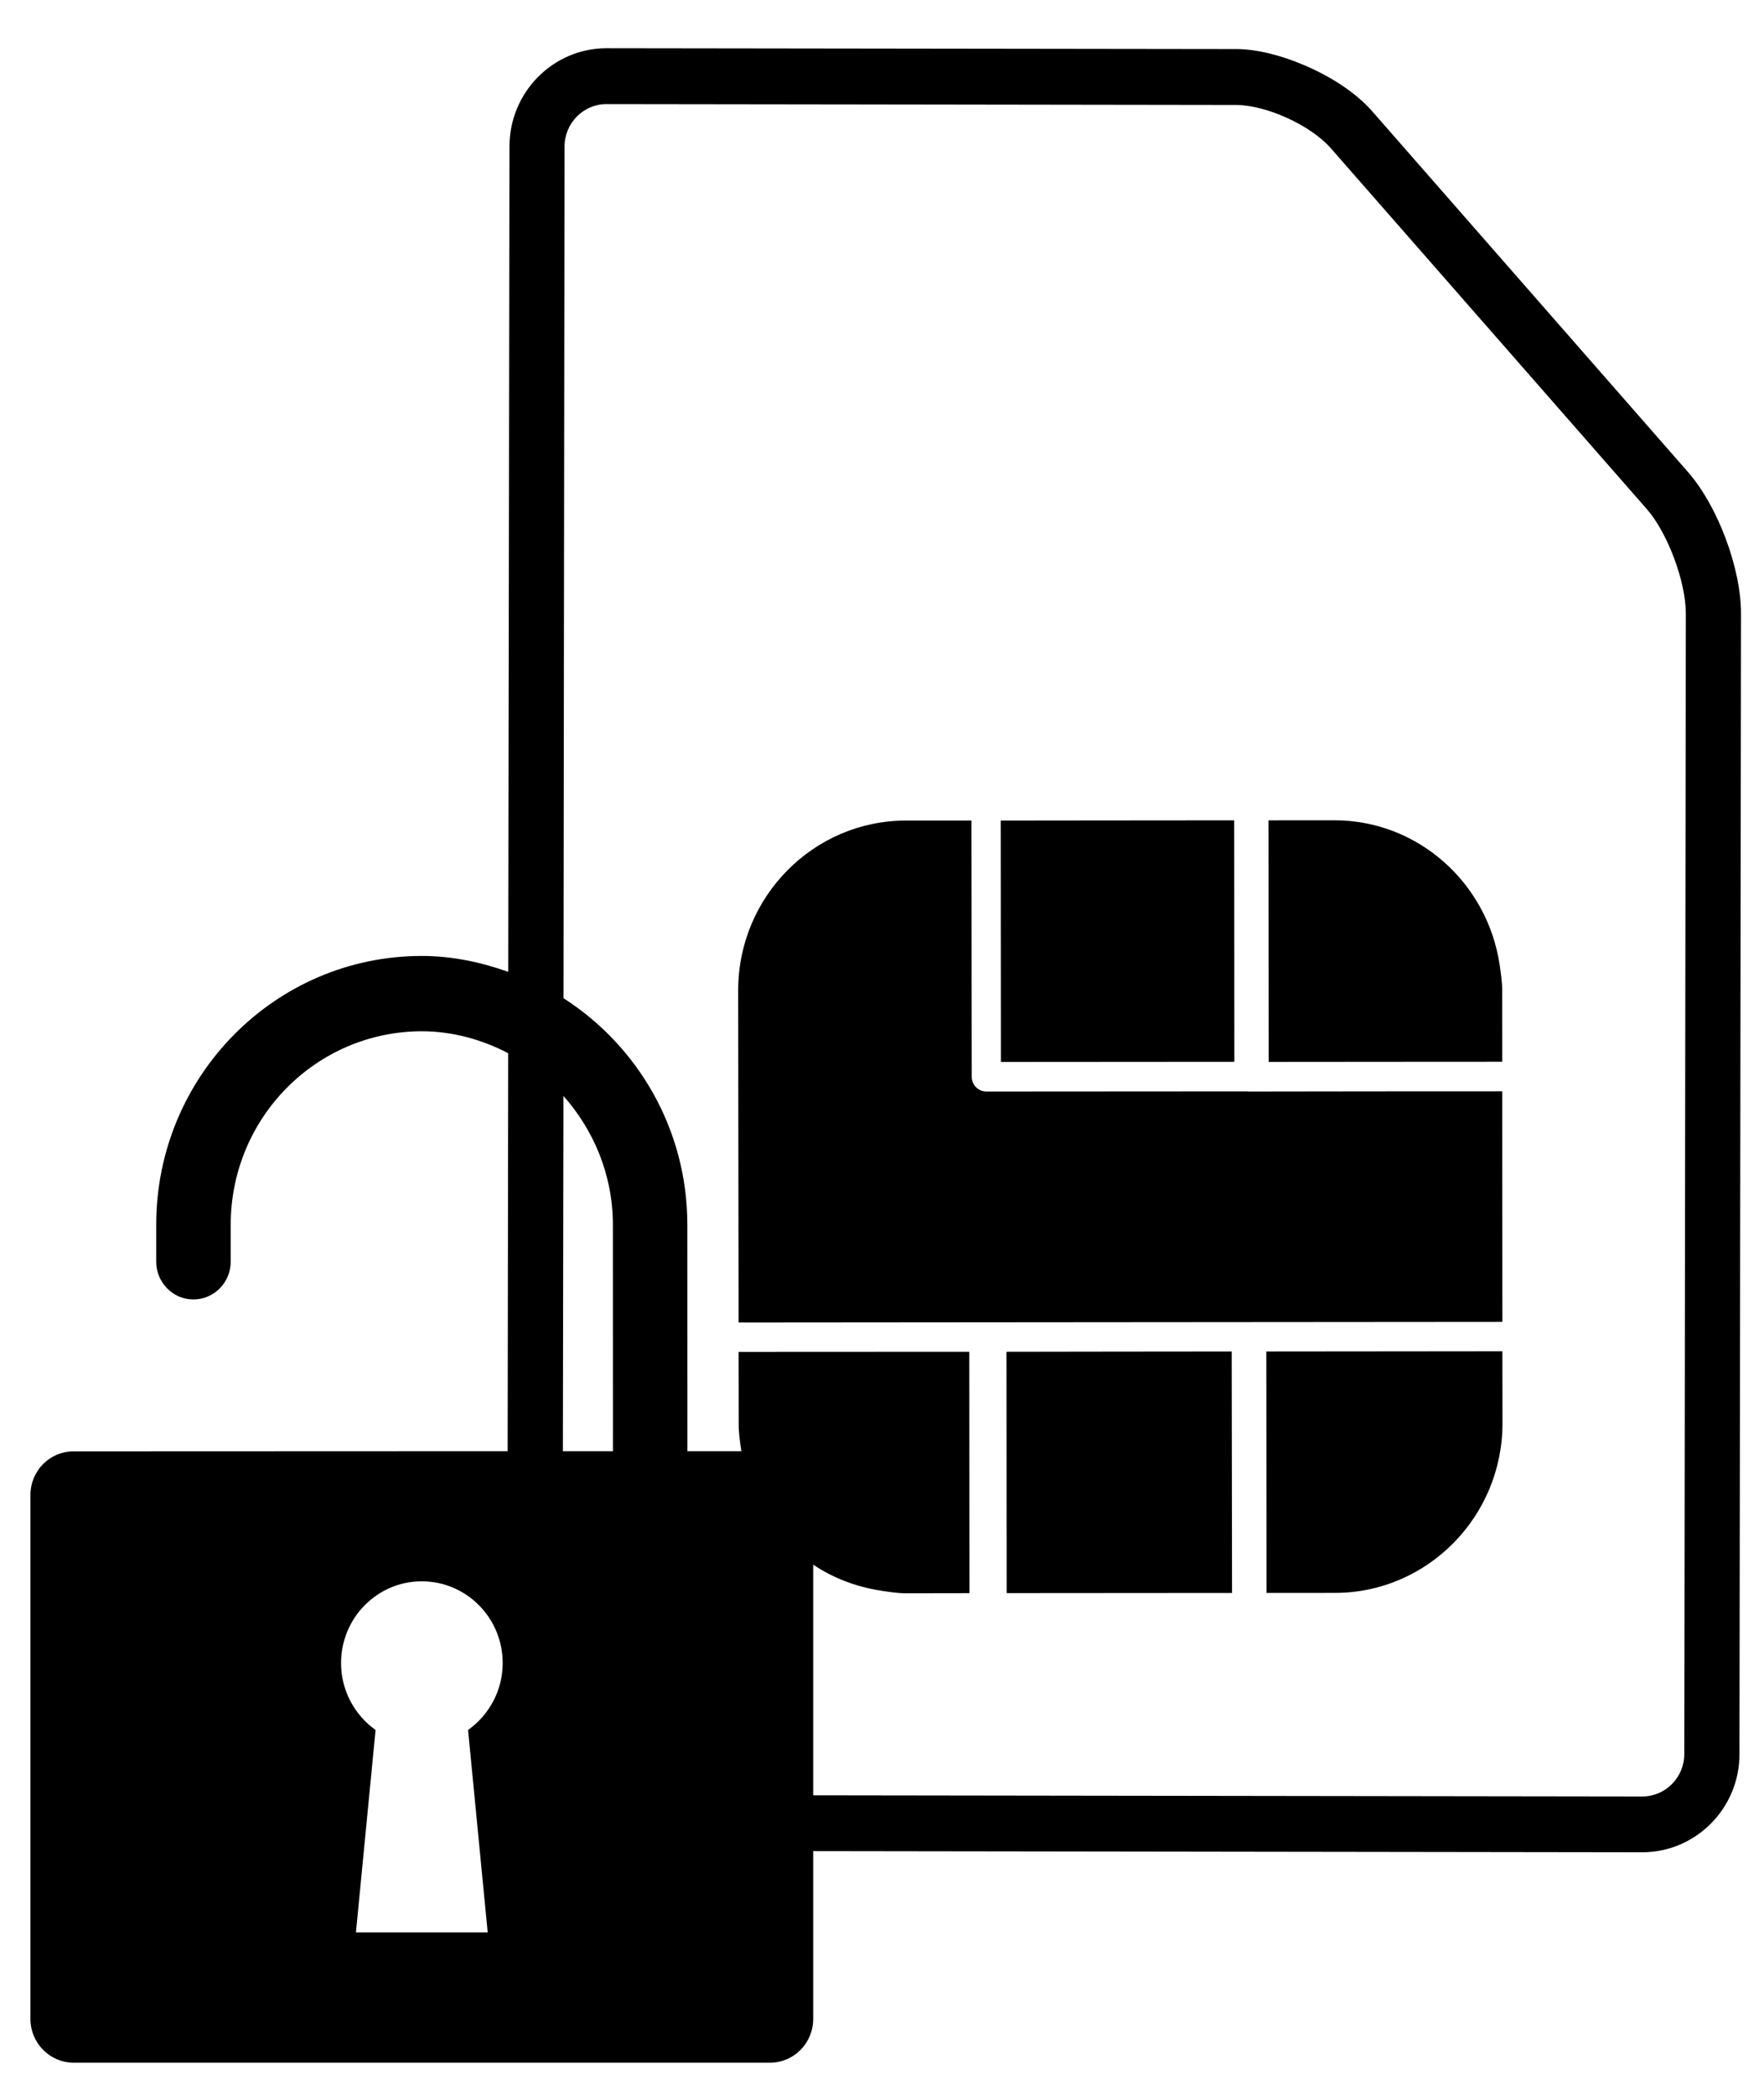 <?xml version="1.0" encoding="UTF-8" standalone="no"?>
<svg width="32px" height="38px" viewBox="0 0 32 38" version="1.1" xmlns="http://www.w3.org/2000/svg" xmlns:xlink="http://www.w3.org/1999/xlink" xmlns:sketch="http://www.bohemiancoding.com/sketch/ns">
    <!-- Generator: Sketch 3.1.1 (8761) - http://www.bohemiancoding.com/sketch -->
    <title>icon_sim-blocked@1x</title>
    <desc></desc>
    <defs></defs>
    <g id="Page-1" stroke="none" stroke-width="1"  fill-rule="evenodd" >
        <g id="icon_sim-blocked"  transform="translate(1, 1)">
            <path d="M29.623,7.565 L23.892,1.018 C23.593,0.677 23.136,0.384 22.651,0.179 C22.238,0.004 21.805,-0.11 21.421,-0.11 L21.406,-0.11 L10.002,-0.125 C9.033,-0.125 8.244,0.673 8.242,1.654 L8.22,16.629 C7.726,16.455 7.205,16.341 6.651,16.341 C3.991,16.341 1.833,18.526 1.834,21.218 L1.834,21.888 C1.834,22.264 2.137,22.572 2.507,22.572 C2.882,22.572 3.185,22.264 3.185,21.888 L3.185,21.214 C3.188,19.277 4.735,17.711 6.651,17.707 C7.218,17.708 7.746,17.86 8.219,18.105 L8.209,25.325 L0.334,25.328 C-0.101,25.328 -0.446,25.681 -0.448,26.117 L-0.448,35.623 C-0.446,36.062 -0.101,36.414 0.337,36.418 L12.97,36.418 C13.404,36.414 13.752,36.062 13.752,35.621 L13.752,32.579 L28.791,32.6 L28.793,32.6 C29.763,32.6 30.555,31.802 30.555,30.821 L30.583,10.131 C30.584,9.309 30.162,8.181 29.623,7.565 L29.623,7.565 Z M7.847,34.054 L5.457,34.054 L5.813,30.382 C5.435,30.111 5.187,29.671 5.187,29.167 C5.187,28.349 5.844,27.684 6.652,27.685 C7.461,27.685 8.119,28.349 8.119,29.167 C8.119,29.67 7.87,30.111 7.491,30.382 L7.847,34.054 L7.847,34.054 Z M9.211,25.325 L9.221,18.88 C9.771,19.501 10.117,20.313 10.118,21.214 L10.119,25.325 L9.211,25.325 L9.211,25.325 Z M29.554,30.819 C29.554,31.243 29.212,31.588 28.793,31.588 L13.752,31.567 L13.752,27.383 C14.114,27.626 14.531,27.785 14.978,27.854 C15.131,27.878 15.282,27.902 15.442,27.902 L16.586,27.9 L16.583,23.521 L12.398,23.523 L12.4,24.827 C12.4,24.997 12.423,25.162 12.45,25.325 L11.47,25.325 L11.469,21.214 C11.467,19.483 10.569,17.971 9.222,17.107 L9.241,1.655 C9.244,1.231 9.584,0.888 10.002,0.888 L14.573,0.894 L21.418,0.904 C21.97,0.904 22.775,1.271 23.142,1.689 L28.875,8.236 C29.253,8.668 29.582,9.552 29.582,10.129 L29.554,30.819 L29.554,30.819 Z" id="Fill-1" ></path>
            <path d="M24.462,18.261 L26.251,18.26 L26.25,16.954 C26.25,16.797 26.225,16.648 26.204,16.499 C25.982,15.02 24.728,13.88 23.206,13.88 L23.205,13.88 L22.011,13.881 L22.014,18.263 L24.462,18.261" id="Fill-2" ></path>
            <path d="M17.157,18.264 L21.392,18.261 L21.389,13.881 L18.946,13.883 L17.154,13.885 L17.157,18.264" id="Fill-3" ></path>
            <path d="M21.972,23.516 L21.976,27.896 L23.217,27.895 C24.891,27.895 26.257,26.514 26.256,24.817 L26.254,23.512 L21.972,23.516" id="Fill-4" ></path>
            <path d="M26.254,22.979 L26.251,18.796 L23.929,18.797 L21.655,18.8 C21.646,18.8 21.638,18.797 21.63,18.797 L16.894,18.8 C16.747,18.8 16.628,18.682 16.628,18.533 L16.622,13.885 L15.431,13.885 C13.755,13.887 12.391,15.268 12.391,16.965 L12.398,22.99 L19.792,22.984 L26.254,22.979" id="Fill-5" ></path>
            <path d="M19.264,23.518 L17.258,23.521 L17.261,27.899 L21.35,27.896 L21.344,23.516 L19.264,23.518" id="Fill-6" ></path>
        </g>
    </g>
</svg>